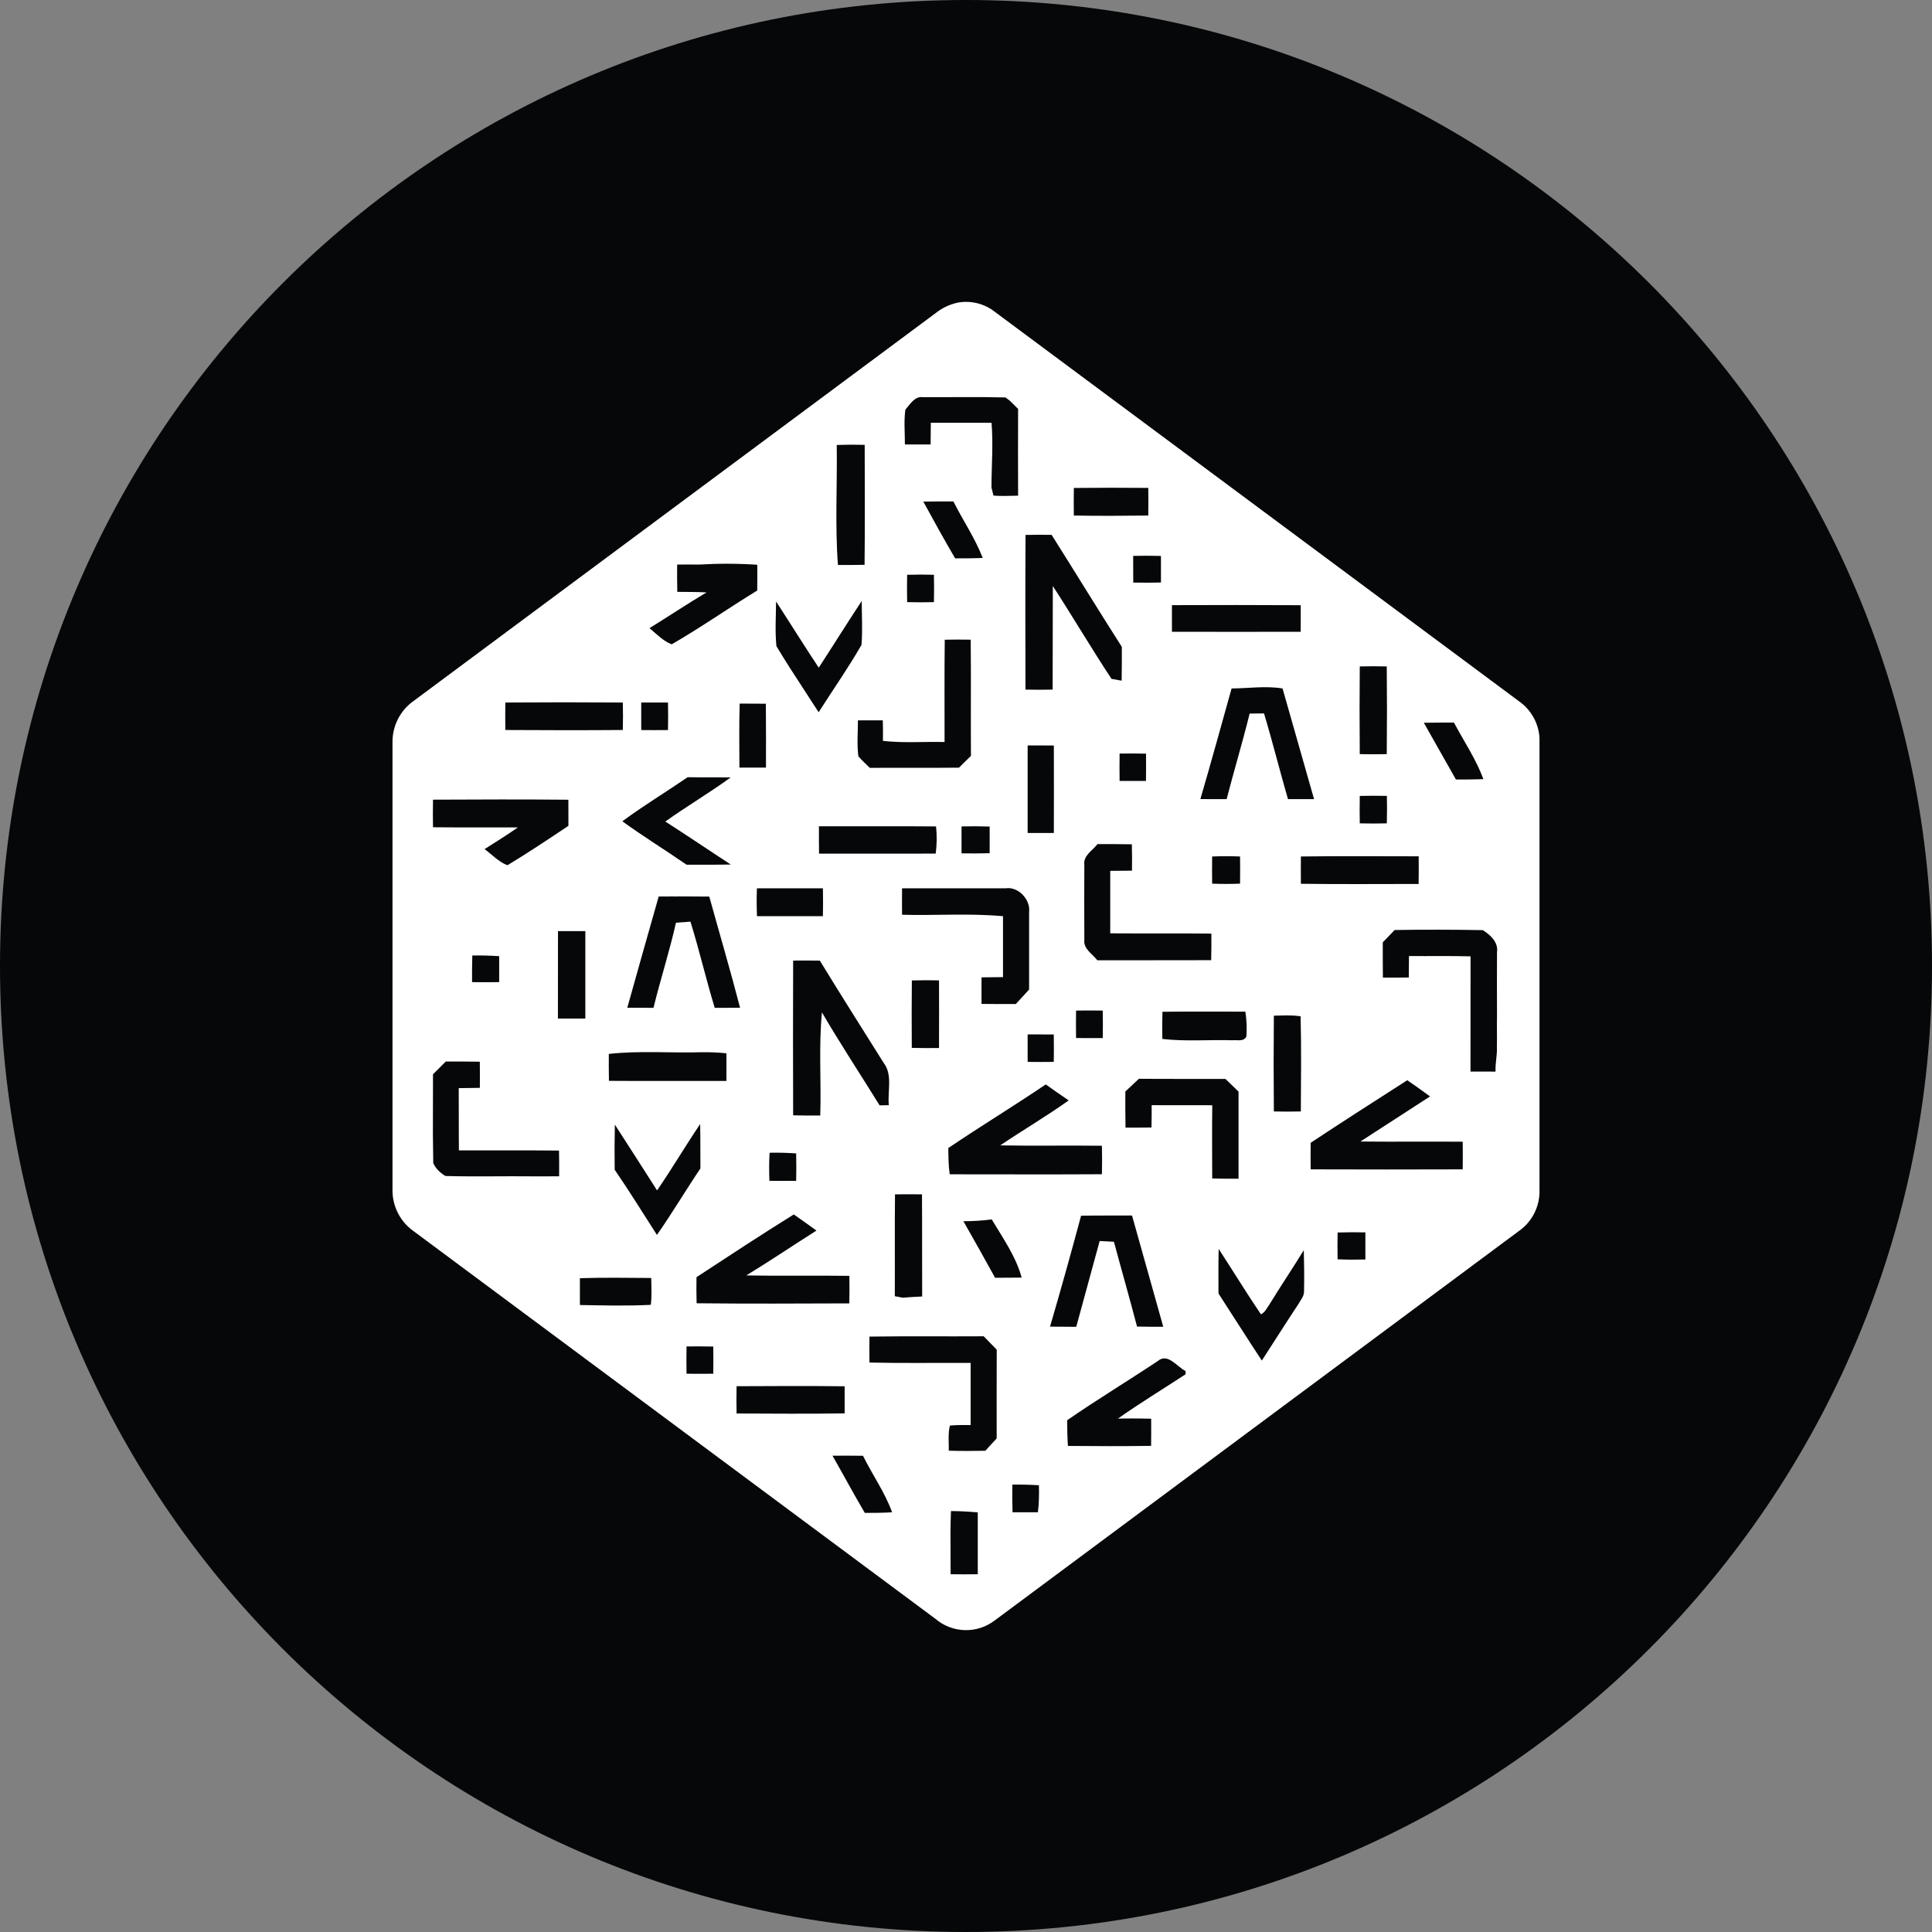 <svg width="220" height="220" viewBox="0 0 220 220" fill="none" xmlns="http://www.w3.org/2000/svg">
<rect x="0" y="0" width="220" height="220" fill="#808080" stroke="none"/>
<g clip-path="url(#clip0_108_286)">
<path d="M110 220C170.751 220 220 170.751 220 110C220 49.249 170.751 0 110 0C49.249 0 0 49.249 0 110C0 170.751 49.249 220 110 220Z" fill="#050708"/>
<path d="M109.003 34.472C109.755 34.326 110.53 34.345 111.275 34.528C112.019 34.711 112.715 35.053 113.314 35.531L173.14 79.978C174.515 81.009 175.374 82.728 175.306 84.474V135.514C175.331 136.432 175.126 137.341 174.711 138.16C174.296 138.979 173.682 139.681 172.927 140.203L113.314 184.491C112.333 185.256 111.117 185.657 109.873 185.626C108.629 185.594 107.435 185.133 106.494 184.32C86.694 169.607 66.9 154.895 47.1 140.196C46.352 139.668 45.743 138.968 45.324 138.154C44.905 137.34 44.689 136.436 44.694 135.521V84.508C44.687 83.595 44.899 82.692 45.315 81.879C45.73 81.065 46.336 80.363 47.08 79.833L106.487 35.696C107.221 35.101 108.082 34.683 109.003 34.472ZM108.288 172.068C108.254 172.866 108.24 173.67 108.233 174.468L108.247 179.26C109.278 179.273 110.309 179.28 111.341 179.26V172.22C110.326 172.124 109.307 172.074 108.288 172.068ZM96.532 165.757L94.799 165.764C96.037 167.93 97.212 170.13 98.477 172.275C99.509 172.275 100.54 172.275 101.585 172.206C100.76 169.923 99.337 167.936 98.271 165.771C97.114 165.754 95.957 165.754 94.799 165.771L96.532 165.757ZM115.28 169.057C115.261 170.107 115.268 171.157 115.301 172.206H118.188C118.319 171.181 118.326 170.157 118.305 169.126C117.298 169.065 116.289 169.042 115.28 169.057ZM112.014 152.165C107.683 152.193 103.345 152.138 99.007 152.2C98.993 153.185 98.993 154.17 99.007 155.156C102.843 155.245 106.686 155.176 110.529 155.197V162.271C109.732 162.278 108.948 162.251 108.164 162.333C107.937 163.268 108.054 164.238 108.041 165.193C109.429 165.235 110.818 165.228 112.207 165.2C112.626 164.726 113.059 164.265 113.492 163.798C113.492 160.429 113.486 157.06 113.499 153.691C113.006 153.181 112.511 152.672 112.014 152.165ZM135.004 156.125C134.021 155.644 132.976 154.008 131.828 154.991C128.411 157.266 124.891 159.391 121.516 161.728C121.529 162.705 121.536 163.681 121.605 164.65C124.767 164.678 127.923 164.691 131.079 164.643C131.092 163.612 131.092 162.581 131.086 161.55C130.311 161.532 129.536 161.522 128.762 161.522L127.304 161.536C129.814 159.762 132.44 158.174 135.004 156.49V156.125ZM90.028 157.83L83.875 157.851C83.854 158.882 83.854 159.913 83.875 160.958C87.972 160.979 92.077 161 96.181 160.945V157.858C92.077 157.81 87.972 157.83 83.875 157.851L90.028 157.83ZM79.695 153.313L78.176 153.32C78.162 154.351 78.155 155.39 78.176 156.428C79.186 156.441 80.204 156.441 81.221 156.428C81.235 155.396 81.235 154.365 81.221 153.334C80.206 153.312 79.191 153.307 78.176 153.32L79.695 153.313ZM138.772 142.217C138.731 143.908 138.744 145.6 138.751 147.291C140.401 149.835 142.017 152.399 143.687 154.929C145.076 152.798 146.437 150.625 147.847 148.501C148.108 148.033 148.527 147.58 148.493 147.002C148.527 145.455 148.507 143.908 148.466 142.361C147.187 144.445 145.819 146.466 144.547 148.549C144.258 148.948 144.045 149.456 143.584 149.663C141.921 147.215 140.387 144.685 138.772 142.217ZM128.906 138.415C126.974 138.422 125.042 138.401 123.104 138.436C121.974 142.659 120.796 146.869 119.57 151.065L122.554 151.086L125.221 141.316L126.844 141.399C127.71 144.623 128.631 147.827 129.477 151.058C130.467 151.079 131.471 151.079 132.461 151.079L128.906 138.415ZM68.736 145.496L66.034 145.551V148.604C68.722 148.652 71.417 148.721 74.106 148.583C74.236 147.573 74.174 146.548 74.154 145.524C71.445 145.51 68.736 145.462 66.034 145.551L68.736 145.496ZM90.392 138.291C86.659 140.608 82.988 143.028 79.31 145.435C79.296 146.425 79.296 147.415 79.324 148.405C85.119 148.466 90.915 148.439 96.711 148.418C96.738 147.373 96.738 146.328 96.717 145.283C92.799 145.228 88.894 145.311 84.982 145.235C87.684 143.592 90.296 141.818 92.971 140.127C92.118 139.501 91.252 138.903 90.392 138.291ZM103.455 135.995L101.915 136.002C101.874 139.866 101.915 143.736 101.894 147.6L102.822 147.772C103.551 147.703 104.28 147.669 105.009 147.635C104.988 143.757 105.016 139.88 104.988 136.002C103.964 135.991 102.939 135.991 101.915 136.002L103.455 135.995ZM112.929 138.855C111.863 139 110.784 139.061 109.704 139.061C110.921 141.193 112.124 143.345 113.314 145.503L116.339 145.483C115.686 143.076 114.194 140.973 112.929 138.855ZM153.897 140.32L152.316 140.347C152.295 141.365 152.295 142.382 152.316 143.4C153.367 143.448 154.426 143.448 155.478 143.42V140.333C154.424 140.31 153.369 140.314 152.316 140.347L153.897 140.32ZM79.729 128C78.045 130.488 76.519 133.087 74.821 135.555C73.232 133.053 71.624 130.557 70.015 128.061C69.977 129.773 69.97 131.485 69.994 133.197C71.665 135.631 73.212 138.147 74.807 140.622C76.532 138.154 78.072 135.555 79.757 133.053C79.743 131.368 79.764 129.684 79.729 128ZM87.635 131.265C87.567 132.331 87.574 133.396 87.615 134.462C88.632 134.476 89.65 134.469 90.66 134.462C90.684 133.422 90.684 132.381 90.66 131.341C89.654 131.269 88.644 131.243 87.635 131.265ZM129.683 122.85L128.143 124.294C128.143 125.669 128.136 127.037 128.164 128.405C129.147 128.405 130.137 128.405 131.12 128.391C131.141 127.546 131.147 126.7 131.141 125.848L138.043 125.855C138.009 128.639 138.029 131.416 138.036 134.194C139.033 134.221 140.03 134.228 141.034 134.221V124.301L139.542 122.857C136.256 122.85 132.969 122.871 129.683 122.843V122.85ZM52.704 120.877H50.765L49.307 122.328L49.294 129.072L49.335 132.441C49.589 133.053 50.16 133.582 50.724 133.912C54.092 134.008 57.468 133.912 60.844 133.953H62.253L63.669 133.946C63.676 132.97 63.676 131.994 63.656 131.018C59.861 130.976 56.059 131.011 52.257 130.997C52.229 128.632 52.257 126.274 52.236 123.909L54.642 123.875C54.651 122.882 54.649 121.89 54.636 120.898C53.346 120.876 52.055 120.871 50.765 120.884L52.704 120.877ZM119.075 123.49C115.417 125.965 111.65 128.254 107.986 130.729C107.999 131.733 107.999 132.73 108.144 133.72C113.919 133.72 119.701 133.747 125.476 133.713C125.504 132.631 125.504 131.549 125.476 130.468C121.626 130.42 117.762 130.495 113.898 130.426C116.476 128.687 119.164 127.113 121.694 125.305C120.807 124.713 119.948 124.095 119.082 123.483L119.075 123.49ZM160.249 123.008C156.571 125.366 152.893 127.718 149.249 130.131C149.236 131.135 149.236 132.145 149.249 133.156C155.024 133.176 160.792 133.176 166.561 133.156C166.574 132.111 166.574 131.052 166.561 130.007C162.676 129.98 158.792 130.028 154.914 129.986L162.841 124.851C161.989 124.232 161.122 123.6 160.249 123.008ZM91.843 109.375L90.317 109.382C90.296 115.26 90.296 121.131 90.317 127.003C91.348 127.03 92.379 127.03 93.404 127.023C93.527 123.105 93.218 119.172 93.596 115.281C95.686 118.863 97.976 122.335 100.162 125.868L101.214 125.848C101.049 124.246 101.674 122.403 100.622 121.028C98.195 117.151 95.741 113.294 93.356 109.389C92.343 109.37 91.33 109.37 90.317 109.389L91.843 109.375ZM148.101 115.728C147.097 115.57 146.073 115.638 145.056 115.659C145.022 119.293 145.022 122.928 145.056 126.563C146.08 126.583 147.104 126.59 148.129 126.563C148.142 122.953 148.197 119.337 148.101 115.728ZM79.97 119.818C76.429 119.928 72.861 119.619 69.327 120.011C69.32 121.035 69.321 122.053 69.341 123.077C73.803 123.111 78.251 123.077 82.72 123.091V119.942C81.806 119.847 80.888 119.806 79.97 119.818ZM168.85 105.917C165.504 105.854 162.158 105.849 158.812 105.903L157.458 107.306C157.458 108.64 157.458 109.987 157.472 111.321C158.455 111.328 159.438 111.321 160.421 111.307L160.442 108.866C162.779 108.887 165.117 108.839 167.454 108.901L167.447 122.018L170.301 122.025C170.252 121.076 170.507 120.141 170.452 119.193C170.486 118.024 170.431 116.862 170.466 115.7C170.445 113.28 170.466 110.853 170.466 108.433C170.644 107.306 169.696 106.44 168.85 105.917ZM118.511 117.783L117.019 117.79V120.918C118.016 120.932 119.006 120.932 119.996 120.918C120.01 119.873 120.01 118.828 119.996 117.797C119.004 117.787 118.012 117.785 117.019 117.79L118.511 117.783ZM105.38 111.623L103.833 111.644C103.806 114.201 103.812 116.766 103.826 119.323C104.857 119.351 105.889 119.351 106.927 119.337C106.934 116.766 106.941 114.201 106.927 111.637C105.896 111.616 104.864 111.616 103.833 111.637L105.38 111.623ZM137.087 115.185L132.371 115.212C132.337 116.243 132.337 117.275 132.357 118.306C135.018 118.615 137.706 118.375 140.381 118.457C140.917 118.402 141.625 118.643 141.927 118.031C141.997 117.085 141.958 116.135 141.811 115.198C138.662 115.198 135.52 115.171 132.371 115.212L137.087 115.185ZM124.052 115.068L122.533 115.075C122.519 116.12 122.519 117.165 122.533 118.203C123.544 118.21 124.554 118.216 125.572 118.21C125.591 117.165 125.591 116.119 125.572 115.075C124.559 115.065 123.546 115.065 122.533 115.075L124.052 115.068ZM66.646 106.027H63.539L63.532 115.982H66.653V106.027H66.646ZM77.887 102.074L75.006 102.088C73.796 106.302 72.621 110.53 71.431 114.751L74.415 114.765C75.206 111.513 76.244 108.33 76.972 105.071L78.622 104.948C79.633 108.193 80.396 111.506 81.386 114.765L84.274 114.758C83.174 110.516 81.936 106.316 80.767 102.095C78.842 102.067 76.931 102.081 75.006 102.095L77.887 102.074ZM114.984 101.139L114.51 101.153H102.719C102.709 102.156 102.709 103.16 102.719 104.164C106.549 104.267 110.399 103.978 114.214 104.329V111.266L111.767 111.293V114.318C113.073 114.332 114.372 114.332 115.672 114.332L117.184 112.682V103.868C117.37 102.431 115.947 100.926 114.51 101.153L114.984 101.139ZM53.783 108.805C53.749 109.815 53.749 110.826 53.755 111.836C54.787 111.857 55.818 111.85 56.842 111.836V108.88C55.824 108.813 54.803 108.788 53.783 108.805ZM126.933 96.12H124.974C124.417 96.856 123.337 97.406 123.475 98.478C123.461 101.318 123.461 104.157 123.475 107.003C123.344 108.062 124.403 108.619 124.953 109.348C129.277 109.334 133.602 109.361 137.919 109.334C137.947 108.33 137.947 107.32 137.94 106.309C134.097 106.268 130.261 106.309 126.424 106.281V99.166L128.899 99.145C128.917 98.144 128.912 97.142 128.886 96.141C127.579 96.113 126.273 96.127 124.967 96.12H126.933ZM93.706 101.153H86.192C86.15 102.211 86.157 103.27 86.199 104.329H93.706C93.727 103.27 93.727 102.211 93.706 101.153ZM154.846 97.502L148.136 97.529C148.122 98.561 148.129 99.606 148.136 100.637C152.604 100.699 157.073 100.658 161.542 100.658C161.556 99.613 161.556 98.561 161.549 97.509C157.08 97.509 152.611 97.468 148.142 97.529L154.846 97.502ZM139.617 97.502L138.029 97.529C138.016 98.561 138.016 99.592 138.029 100.623C139.088 100.665 140.147 100.665 141.206 100.623C141.219 99.592 141.226 98.561 141.206 97.529C140.147 97.49 139.088 97.49 138.029 97.529L139.617 97.502ZM57.007 91.04L49.307 91.06C49.287 92.105 49.287 93.157 49.307 94.202C52.525 94.236 55.749 94.202 58.974 94.216C57.736 95.089 56.45 95.879 55.179 96.691C56.031 97.309 56.787 98.155 57.784 98.526C60.142 97.103 62.439 95.57 64.728 94.037L64.721 91.067C59.579 91.019 54.436 91.033 49.3 91.06L57.007 91.04ZM78.306 88.503C75.838 90.194 73.274 91.741 70.867 93.521C73.253 95.254 75.762 96.794 78.182 98.465C79.86 98.465 81.537 98.478 83.215 98.444C80.726 96.828 78.265 95.151 75.762 93.549C78.196 91.809 80.781 90.29 83.201 88.53C81.565 88.503 79.942 88.53 78.306 88.503ZM99.921 94.092H93.252C93.252 95.123 93.252 96.161 93.266 97.206C97.694 97.206 102.114 97.213 106.549 97.2C106.686 96.168 106.7 95.137 106.59 94.106C102.149 94.064 97.701 94.106 93.252 94.085L99.921 94.092ZM111.093 94.092L109.491 94.106V97.172C110.557 97.186 111.622 97.186 112.695 97.158V94.12C111.627 94.085 110.559 94.08 109.491 94.106L111.093 94.092ZM118.511 84.886H117.019V94.855H120.003C120.003 91.534 120.024 88.214 120.003 84.893C119.008 84.884 118.014 84.884 117.019 84.893L118.511 84.886ZM156.386 90.613L154.839 90.634C154.818 91.672 154.825 92.717 154.839 93.755C155.87 93.783 156.901 93.783 157.919 93.755C157.949 92.713 157.951 91.67 157.926 90.627C156.894 90.606 155.863 90.613 154.839 90.627L156.386 90.613ZM146.046 78.396C144.121 78.08 142.175 78.383 140.243 78.396C139.067 82.604 137.912 86.811 136.689 90.991C137.686 90.998 138.682 91.005 139.679 90.998C140.518 87.74 141.494 84.522 142.299 81.256L143.935 81.236C144.911 84.474 145.722 87.76 146.664 90.998H149.634L146.046 78.396ZM128.996 85.801L127.49 85.808C127.477 86.848 127.477 87.888 127.49 88.929H130.494C130.508 87.898 130.508 86.859 130.501 85.821C129.498 85.796 128.494 85.791 127.49 85.808L128.996 85.801ZM165.571 82.281C164.422 82.281 163.274 82.281 162.133 82.301L165.791 88.764C166.829 88.764 167.881 88.764 168.919 88.723C168.073 86.44 166.698 84.419 165.564 82.281H165.571ZM109.058 72.828L107.58 72.848C107.532 76.726 107.566 80.617 107.559 84.495C105.215 84.439 102.871 84.632 100.54 84.364C100.554 83.585 100.549 82.805 100.526 82.026H97.694C97.694 83.388 97.57 84.763 97.742 86.117C98.141 86.585 98.601 86.997 99.048 87.437C102.431 87.416 105.813 87.451 109.202 87.416C109.649 86.963 110.103 86.516 110.564 86.076C110.529 81.662 110.584 77.248 110.536 72.841C109.551 72.826 108.565 72.826 107.58 72.841L109.058 72.828ZM85.717 80.122H84.226C84.157 82.556 84.191 84.983 84.198 87.409H87.223C87.223 84.983 87.237 82.556 87.209 80.136C86.212 80.122 85.216 80.122 84.226 80.129L85.717 80.122ZM156.372 75.866L154.839 75.887C154.808 79.217 154.808 82.547 154.839 85.876C155.863 85.89 156.887 85.897 157.912 85.876C157.946 82.549 157.946 79.215 157.912 75.887C156.888 75.862 155.863 75.862 154.839 75.887L156.372 75.866ZM64.233 79.971L57.544 79.998C57.53 81.029 57.53 82.081 57.544 83.126C62.005 83.154 66.46 83.161 70.922 83.126C70.947 82.084 70.947 81.041 70.922 79.998C66.463 79.964 62.003 79.964 57.544 79.998L64.233 79.971ZM76.058 79.998H73.019V83.133C74.037 83.14 75.047 83.147 76.065 83.133C76.087 82.088 76.087 81.043 76.065 79.998H76.058ZM98.127 68.434C96.47 70.944 94.875 73.508 93.232 76.031C91.582 73.543 90.001 70.999 88.371 68.49C88.364 70.181 88.24 71.886 88.412 73.577C88.921 74.423 89.444 75.268 89.98 76.107L93.218 81.105C94.841 78.555 96.587 76.066 98.099 73.439C98.237 71.776 98.127 70.098 98.127 68.434ZM118.264 60.9L116.779 60.913C116.744 66.784 116.758 72.656 116.772 78.527C117.803 78.548 118.834 78.548 119.866 78.527L119.886 66.73C122.155 70.222 124.272 73.825 126.569 77.303L127.724 77.51C127.751 76.224 127.744 74.938 127.744 73.659C125.042 69.431 122.43 65.148 119.749 60.906C118.759 60.89 117.769 60.892 116.779 60.913L118.264 60.9ZM81.812 64.2L79.599 64.289C78.769 64.279 77.939 64.279 77.11 64.289C77.096 65.32 77.103 66.358 77.124 67.396C78.231 67.41 79.344 67.396 80.458 67.458C78.258 68.764 76.134 70.188 73.961 71.528C74.759 72.195 75.508 72.993 76.484 73.371C79.805 71.46 82.947 69.246 86.226 67.245C86.24 66.269 86.24 65.286 86.233 64.309C84.024 64.162 81.808 64.156 79.599 64.289L81.812 64.2ZM140.786 68.895L133.451 68.909V71.941C138.346 71.954 143.227 71.948 148.115 71.941V68.916C143.234 68.888 138.339 68.888 133.451 68.916L140.786 68.895ZM104.823 65.43L103.297 65.451C103.276 66.489 103.276 67.527 103.297 68.565C104.314 68.593 105.332 68.593 106.349 68.565C106.37 67.52 106.37 66.489 106.349 65.451C105.332 65.422 104.314 65.422 103.297 65.451L104.823 65.43ZM130.618 63.278L129.037 63.299L129.044 66.338C130.096 66.358 131.147 66.358 132.199 66.331V63.306C131.145 63.277 130.091 63.275 129.037 63.299L130.618 63.278ZM96.862 50.635L95.281 50.669C95.349 55.221 95.074 59.793 95.418 64.337C96.429 64.337 97.439 64.337 98.45 64.316C98.498 59.765 98.477 55.214 98.464 50.656C97.4 50.626 96.337 50.631 95.274 50.669L96.862 50.635ZM108.563 57.098C107.422 57.098 106.281 57.098 105.139 57.118C106.322 59.291 107.518 61.45 108.762 63.581C109.807 63.581 110.859 63.581 111.904 63.533C111.024 61.264 109.649 59.256 108.563 57.098ZM126.521 55.544L122.279 55.565C122.265 56.609 122.265 57.661 122.279 58.706C125.104 58.755 127.93 58.741 130.756 58.706C130.769 57.657 130.769 56.607 130.756 55.558C127.93 55.532 125.104 55.534 122.279 55.565L126.521 55.544ZM109.794 45.218L105.077 45.224C104.156 45.101 103.62 46.05 103.097 46.648C102.912 47.954 103.049 49.294 103.042 50.614H105.971L105.992 48.139H112.908C113.114 50.594 112.901 53.055 112.901 55.516L113.128 56.438C114.056 56.506 114.998 56.458 115.933 56.444C115.919 53.151 115.919 49.858 115.933 46.565L115.012 45.651L114.503 45.259C111.368 45.176 108.219 45.245 105.084 45.224L109.794 45.218Z" fill="white"/>
</g>
<defs>
<clipPath id="clip0_108_286">
<rect width="220" height="220" fill="white"/>
</clipPath>
</defs>
</svg>
